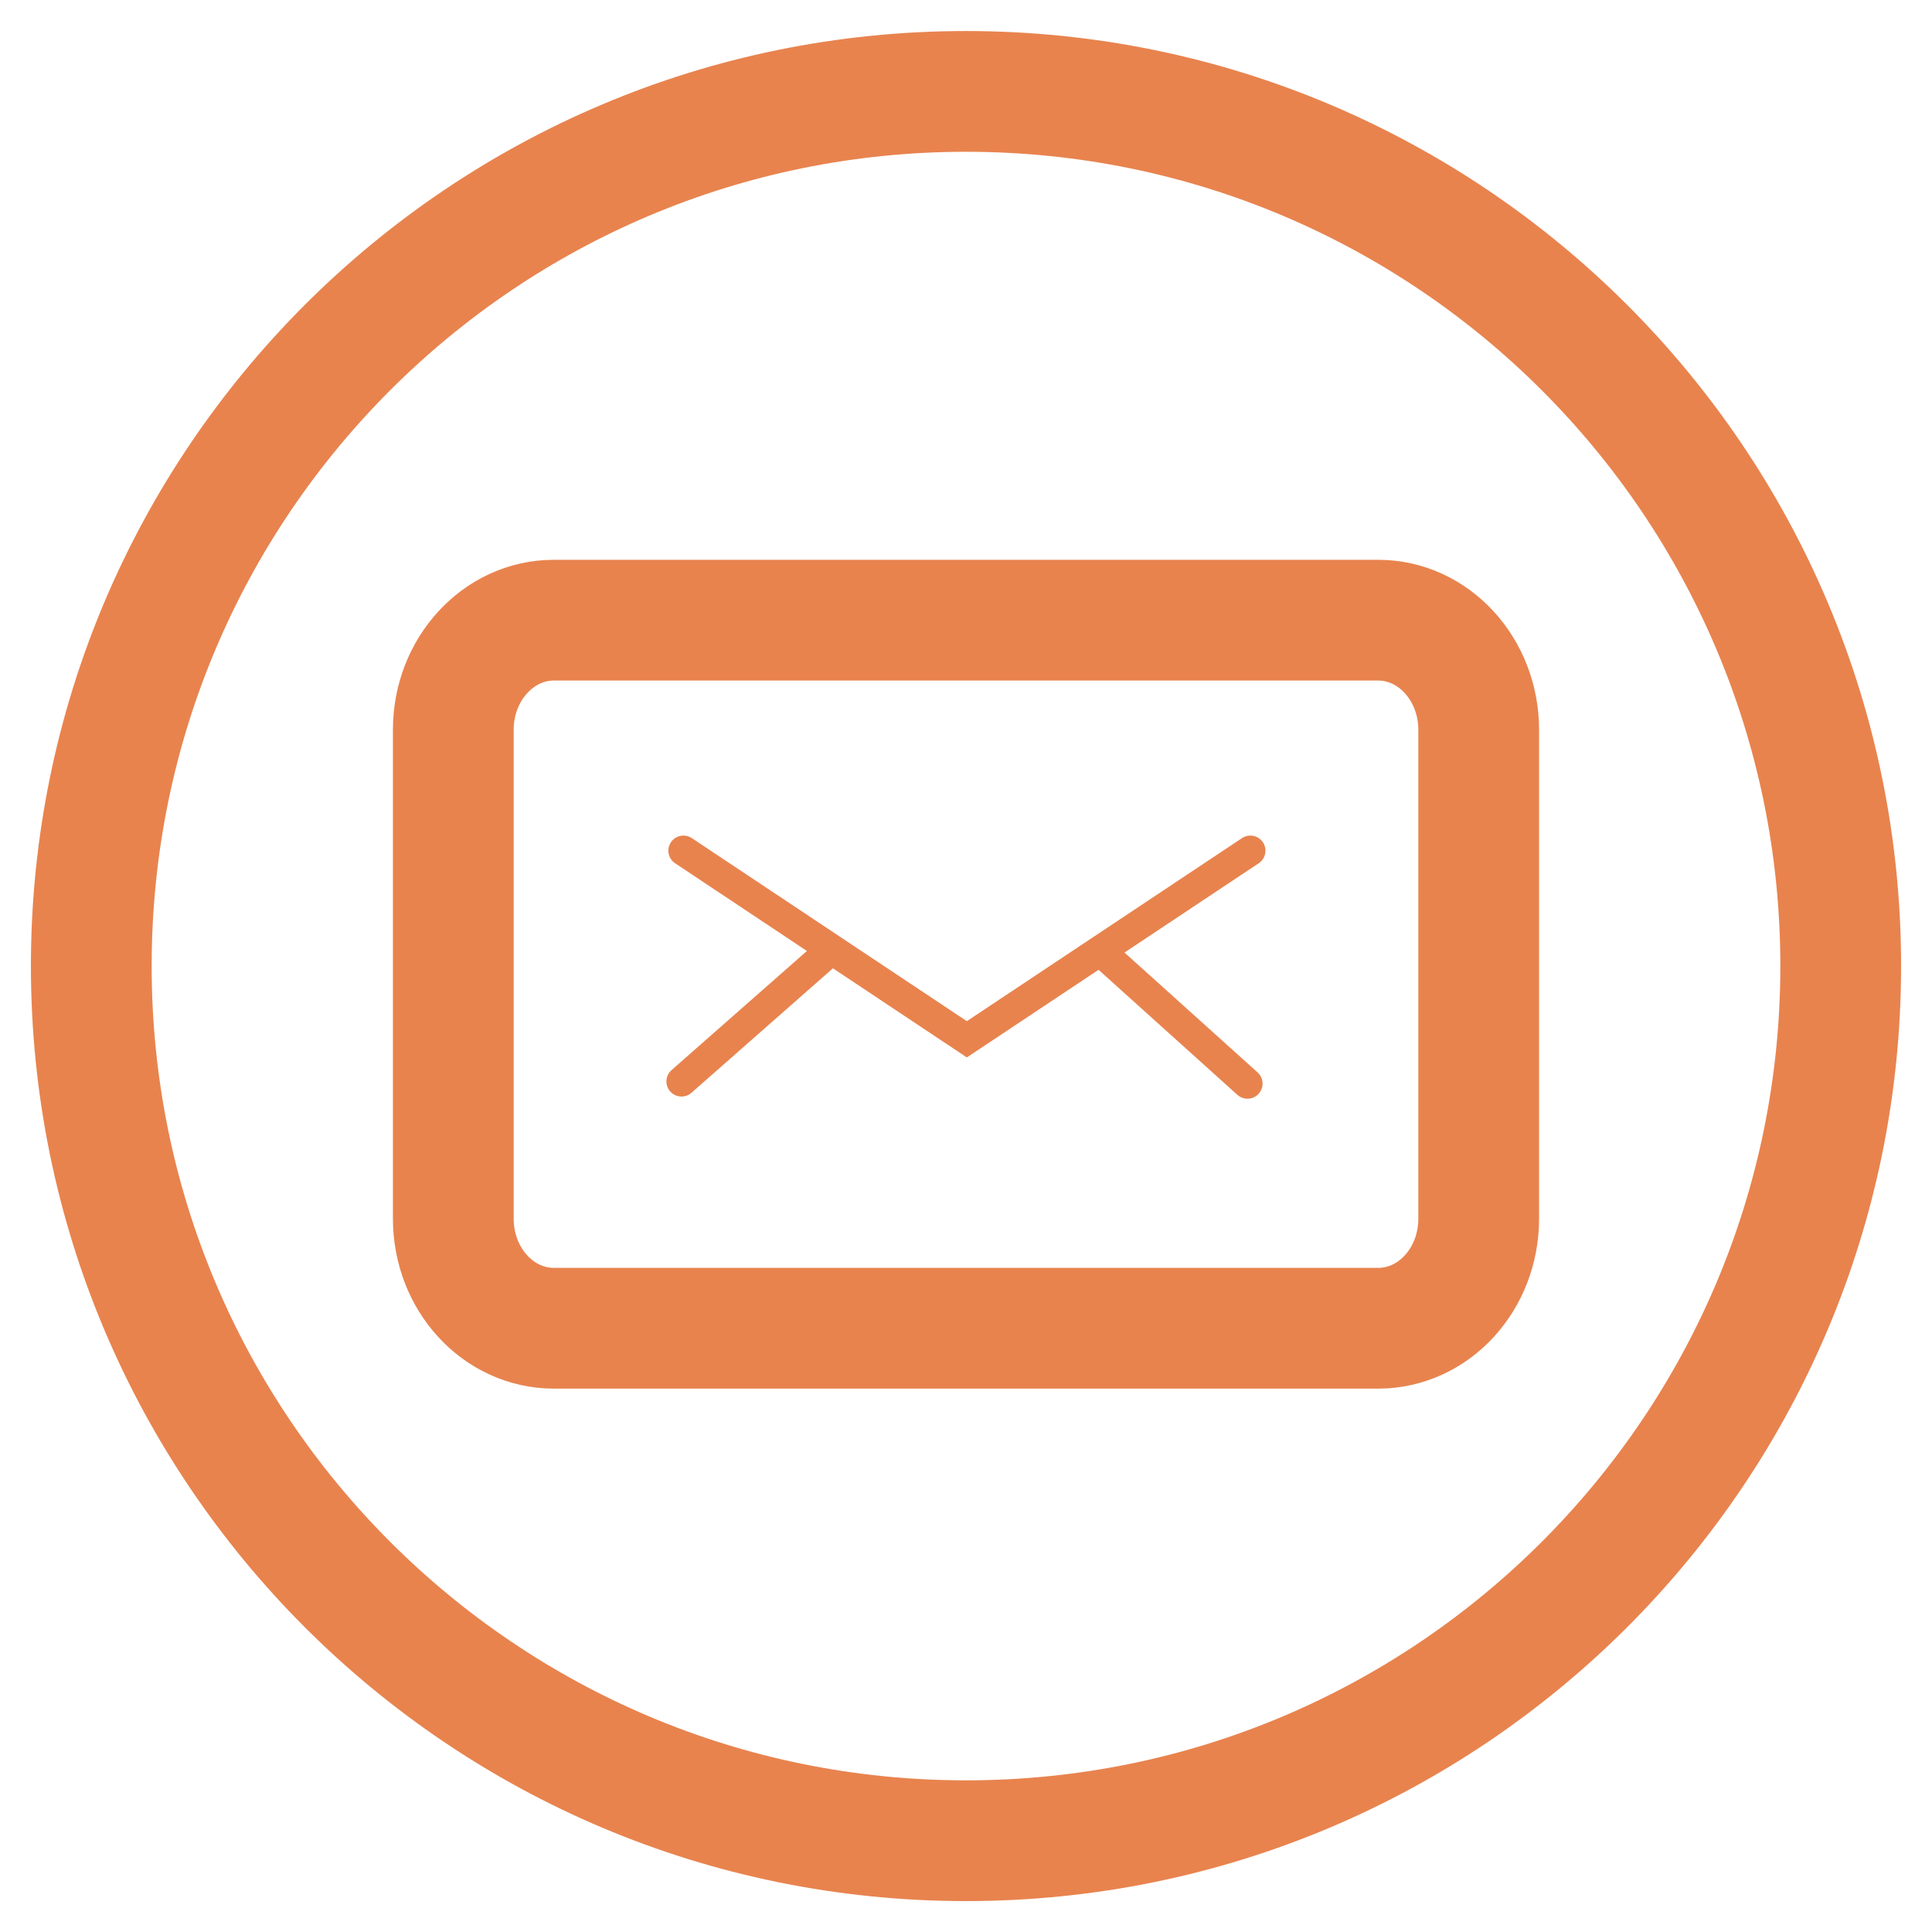 <?xml version="1.0" encoding="UTF-8" standalone="no"?>
<svg width="16px" height="16px" viewBox="0 0 16 16" version="1.1" xmlns="http://www.w3.org/2000/svg" xmlns:xlink="http://www.w3.org/1999/xlink" xmlns:sketch="http://www.bohemiancoding.com/sketch/ns">
    <!-- Generator: Sketch 3.2.2 (9983) - http://www.bohemiancoding.com/sketch -->
    <title>mail_lock</title>
    <desc>Created with Sketch.</desc>
    <defs></defs>
    <g id="Page-1" stroke="none" stroke-width="1" fill="none" fill-rule="evenodd" sketch:type="MSPage">
        <g id="mail_lock" sketch:type="MSArtboardGroup" stroke="#E8834E">
            <g id="mail-close" sketch:type="MSLayerGroup">
                <path d="M15.244,8 C15.244,12.001 12,15.244 8,15.244 C3.999,15.244 0.756,12.001 0.756,8 C0.756,4 3.999,0.757 8,0.757 C12,0.757 15.244,4 15.244,8 L15.244,8 Z" id="Stroke-1" sketch:type="MSShapeGroup"></path>
                <path d="M3.754,8.437 L3.754,6.044 C3.754,5.543 4.127,5.136 4.587,5.136 L11.413,5.136 C11.873,5.136 12.246,5.543 12.246,6.044 L12.246,8.437 M3.754,7.699 L3.754,10.092 C3.754,10.595 4.127,11 4.587,11 L11.413,11 C11.873,11 12.246,10.595 12.246,10.092 L12.246,7.699" id="Stroke-4" sketch:type="MSShapeGroup"></path>
                <path d="M5.66,7.045 L8.007,8.607 L10.355,7.045 M5.644,8.956 L6.835,7.908 M10.331,8.974 L9.113,7.877" id="Stroke-2" stroke-width="0.25" stroke-linecap="round" sketch:type="MSShapeGroup"></path>
            </g>
        </g>
    </g>
</svg>